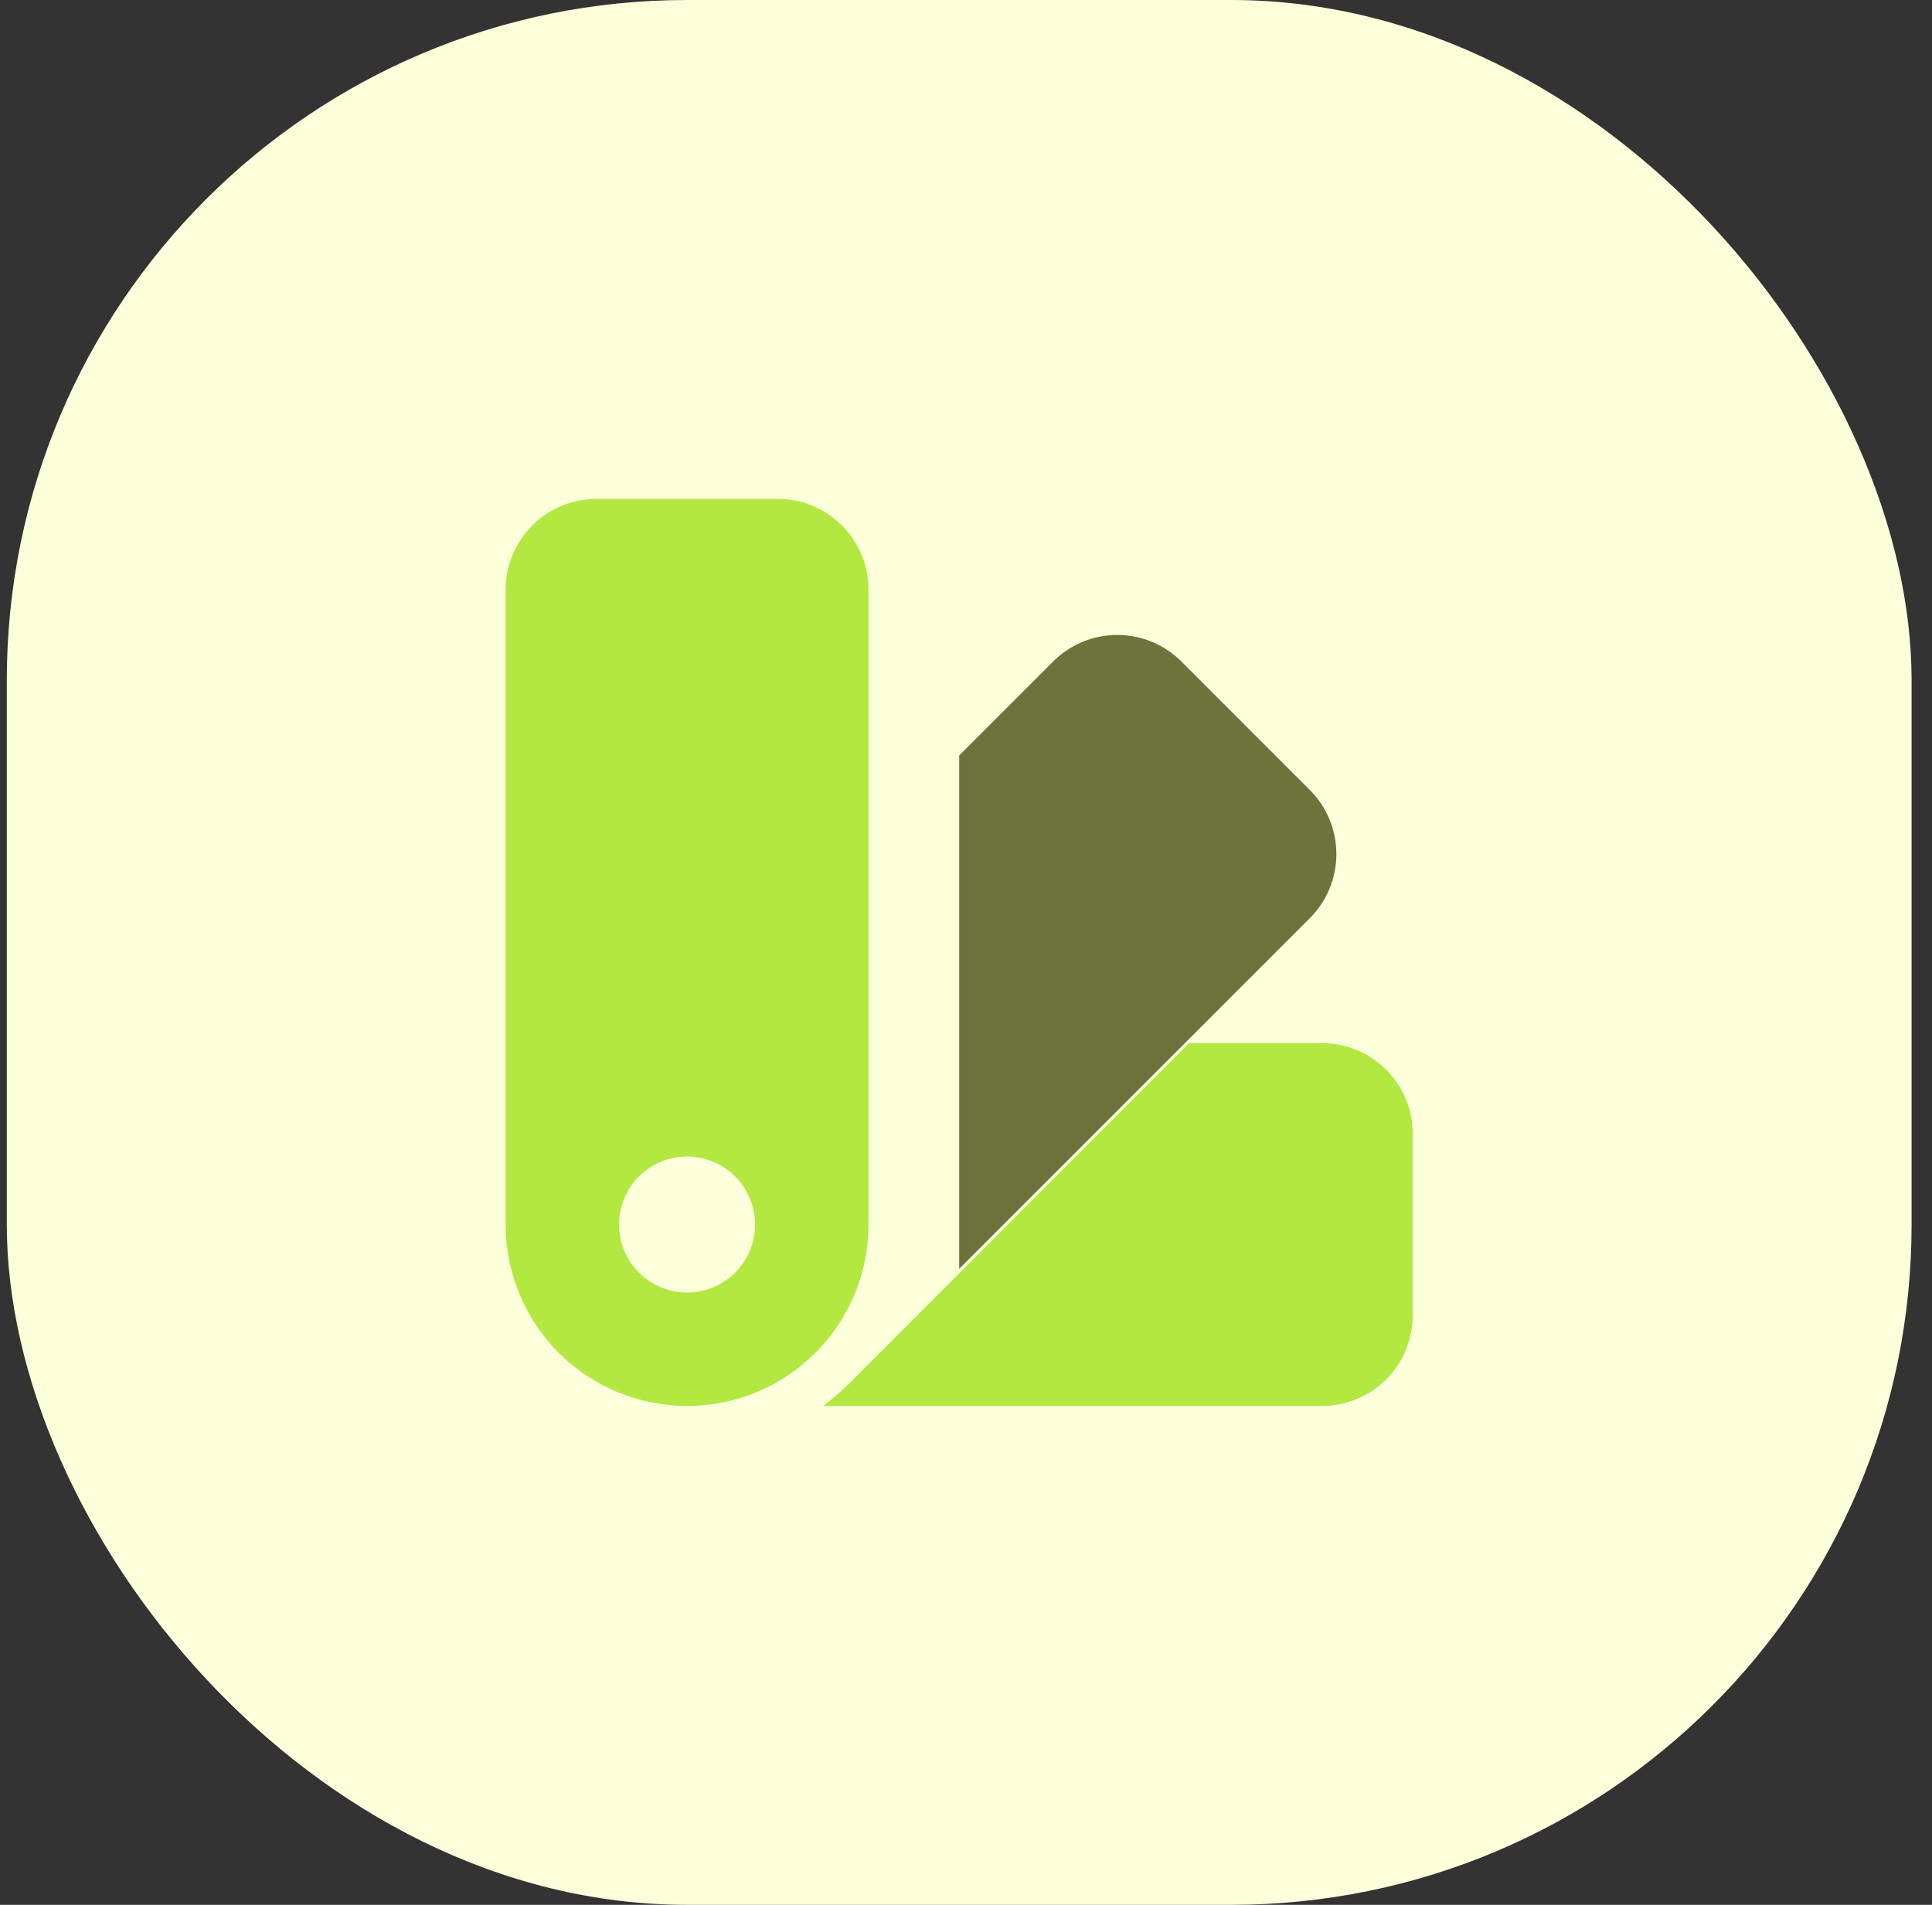 <svg width="71" height="70" viewBox="0 0 71 70" fill="none" xmlns="http://www.w3.org/2000/svg">
<rect x="0" y="0" width="71" height="70" fill="#333333" stroke="none"/>
<rect x="0.25" width="70" height="70" rx="25" fill="#FBFFDA"/>
<path d="M30.25 51.667C30.567 51.433 30.867 51.167 31.15 50.9L43.7 38.333H48.583C49.467 38.333 50.315 38.685 50.94 39.31C51.566 39.935 51.917 40.783 51.917 41.667V48.333C51.917 49.217 51.566 50.065 50.94 50.69C50.315 51.316 49.467 51.667 48.583 51.667H30.25ZM21.917 18.333H28.583C29.467 18.333 30.315 18.685 30.94 19.31C31.566 19.935 31.917 20.783 31.917 21.667V45C31.917 46.768 31.214 48.464 29.964 49.714C28.714 50.964 27.018 51.667 25.25 51.667C23.482 51.667 21.786 50.964 20.536 49.714C19.286 48.464 18.583 46.768 18.583 45V21.667C18.583 19.833 20.083 18.333 21.917 18.333ZM25.25 47.5C25.913 47.5 26.549 47.237 27.018 46.768C27.487 46.299 27.75 45.663 27.75 45C27.75 44.337 27.487 43.701 27.018 43.232C26.549 42.763 25.913 42.5 25.25 42.5C24.587 42.5 23.951 42.763 23.482 43.232C23.013 43.701 22.75 44.337 22.75 45C22.75 45.663 23.013 46.299 23.482 46.768C23.951 47.237 24.587 47.5 25.25 47.5V47.5Z" fill="#B2E840"/>
<path d="M35.25 46.628V27.761L38.7 24.311C39.01 24.001 39.377 23.755 39.782 23.587C40.187 23.42 40.62 23.333 41.058 23.333C41.496 23.333 41.93 23.42 42.335 23.587C42.739 23.755 43.107 24.001 43.417 24.311L48.133 29.028C48.443 29.337 48.689 29.705 48.857 30.11C49.025 30.514 49.111 30.948 49.111 31.386C49.111 31.824 49.025 32.258 48.857 32.663C48.689 33.067 48.443 33.435 48.133 33.744L35.25 46.628Z" fill="#6E733C"/>
</svg>
